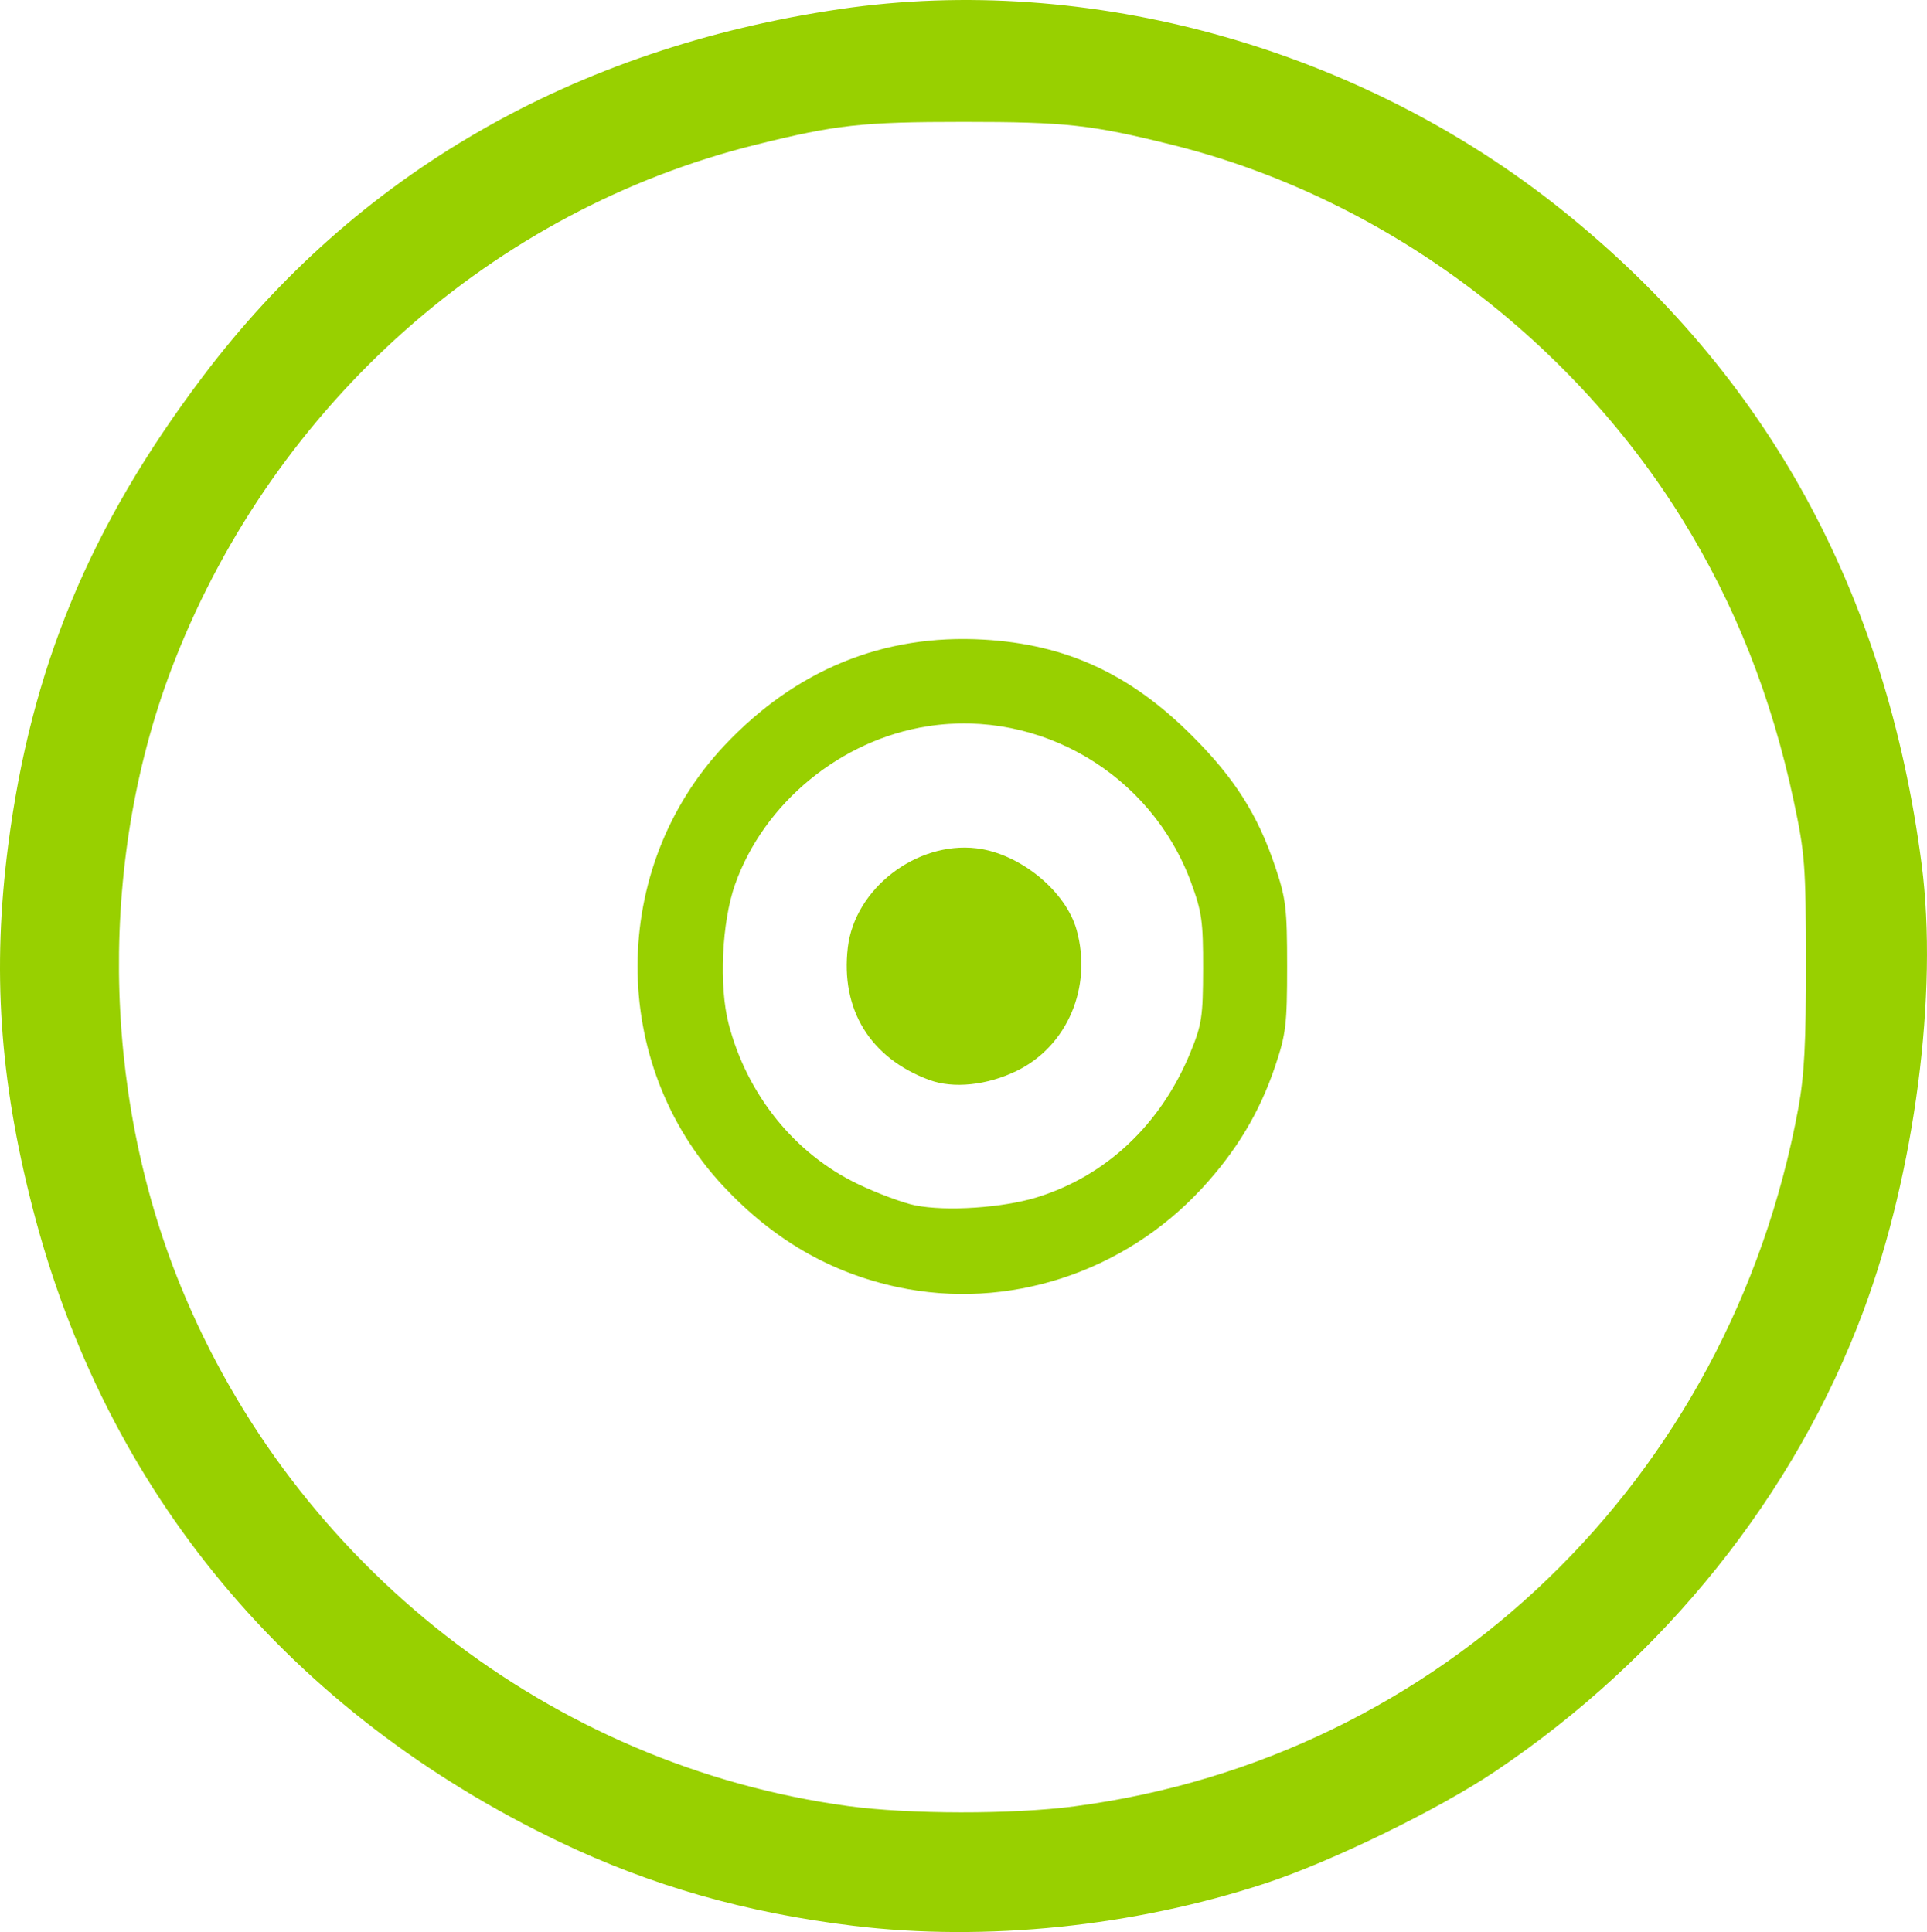 <?xml version="1.0" encoding="UTF-8" standalone="no"?>
<svg xmlns:dc="http://purl.org/dc/elements/1.1/" xmlns:cc="http://creativecommons.org/ns#" xmlns:rdf="http://www.w3.org/1999/02/22-rdf-syntax-ns#" xmlns:svg="http://www.w3.org/2000/svg" xmlns="http://www.w3.org/2000/svg" id="svg8" version="1.1" viewBox="0 0 114.991 115.315" height="115.315mm" width="114.991mm">
	<defs id="defs2"/>
	<g transform="translate(-50.643,-186.006)" id="layer1">
		<path id="path4252" d="M 101.55,300.948 C 95.148,300.172 89.519,298.565 84.078,295.962 67.89,288.216 56.929,275.03 52.579,258.07 c -1.967,-7.671 -2.404,-14.168 -1.452,-21.585 1.36,-10.593 4.867,-19.049 11.607,-27.988 9.134,-12.114 22.138,-19.614 38.062,-21.952 14.838,-2.178 31.011,2.332 43.077,12.013 12.196,9.785 19.324,22.764 21.443,39.042 0.996,7.652 -0.405,18.404 -3.47,26.639 -4.087,10.978 -11.878,20.718 -22.003,27.508 -3.418,2.292 -9.753,5.378 -13.697,6.673 -7.863,2.581 -16.687,3.488 -24.596,2.529 z m 13.199,-7.127 c 21.873,-2.867 39.118,-19.499 43.206,-41.669 0.359,-1.947 0.462,-3.914 0.456,-8.731 -0.007,-5.741 -0.063,-6.477 -0.726,-9.593 -1.324,-6.223 -3.513,-11.761 -6.645,-16.812 -6.853,-11.052 -18.057,-19.281 -30.45,-22.366 -4.819,-1.2 -6.348,-1.368 -12.435,-1.368 -6.088,0 -7.616,0.168 -12.435,1.368 -15.608,3.885 -28.614,15.428 -34.637,30.742 -4.57,11.619 -4.445,25.629 0.331,37.346 6.809,16.702 22.141,28.658 39.839,31.066 3.629,0.494 9.803,0.502 13.496,0.018 z m -10.547,-30.993 c -4.011,-0.86 -7.418,-2.836 -10.405,-6.034 -6.838,-7.323 -6.808,-18.975 0.07,-26.286 4.261,-4.53 9.494,-6.67 15.469,-6.328 4.931,0.283 8.744,2.043 12.447,5.745 2.536,2.536 3.916,4.71 4.956,7.807 0.641,1.91 0.711,2.491 0.711,5.953 0,3.462 -0.069,4.043 -0.711,5.953 -0.925,2.754 -2.31,5.064 -4.378,7.302 -4.664,5.047 -11.595,7.294 -18.159,5.888 z m 8.337,-5.365 c 4.12,-1.28 7.379,-4.357 9.129,-8.618 0.691,-1.682 0.761,-2.144 0.767,-5.027 0.006,-2.823 -0.075,-3.395 -0.725,-5.159 -2.371,-6.429 -8.991,-10.35 -15.709,-9.306 -5.183,0.806 -9.762,4.566 -11.492,9.438 -0.796,2.241 -0.972,6.074 -0.383,8.334 1.097,4.213 3.927,7.727 7.679,9.536 1.164,0.561 2.712,1.14 3.44,1.287 1.867,0.375 5.249,0.151 7.295,-0.485 z m -6.448,-7.001 c -3.523,-1.307 -5.296,-4.195 -4.856,-7.911 0.415,-3.503 4.093,-6.337 7.676,-5.914 2.582,0.305 5.332,2.546 5.978,4.873 0.946,3.406 -0.549,6.932 -3.563,8.407 -1.779,0.87 -3.793,1.08 -5.234,0.545 z" style="fill:#98d000;fill-opacity:1;stroke-width:0.265"/>
	</g>
</svg>
